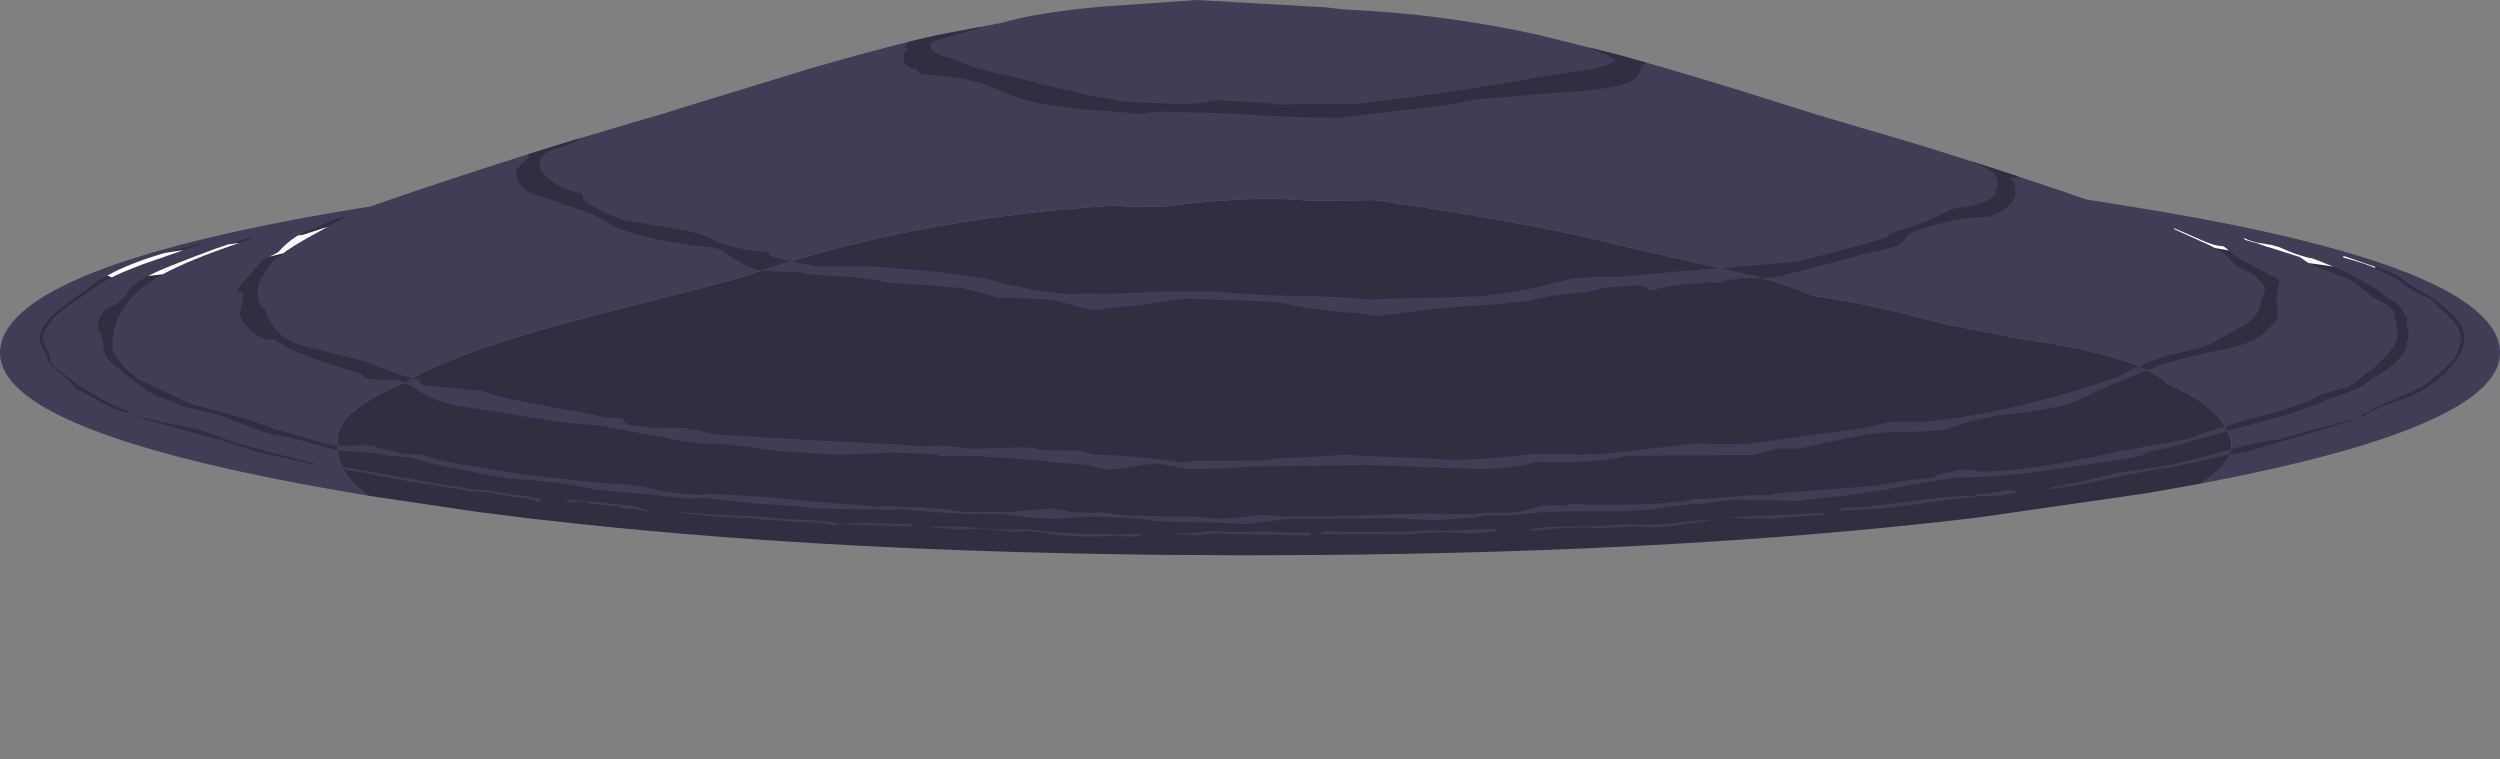 <?xml version="1.0" encoding="UTF-8" standalone="no"?>
<svg xmlns:ffdec="https://www.free-decompiler.com/flash" xmlns:xlink="http://www.w3.org/1999/xlink" ffdec:objectType="frame" height="160.15px" width="527.25px" xmlns="http://www.w3.org/2000/svg">
  <rect width="100%" height="100%" fill="#808080" stroke="none"/>
  <g transform="matrix(1.0, 0.0, 0.0, 1.0, 336.85, 281.7)">
    <use ffdec:characterId="265" height="117.1" transform="matrix(1.0, 0.0, 0.0, 1.0, -336.85, -281.7)" width="527.25" xlink:href="#shape0"/>
    <clipPath id="clipPath0" transform="matrix(1.0, 0.0, 0.0, 1.0, 0.0, 0.0)">
      <path d="M169.6 -223.0 Q172.15 -221.1 173.25 -220.55 176.8 -218.7 179.6 -216.1 182.85 -213.1 182.85 -210.9 L182.8 -210.35 Q182.95 -208.1 180.75 -205.2 178.6 -202.35 175.15 -200.05 173.35 -198.85 170.7 -197.85 L165.9 -196.15 Q164.25 -195.3 162.9 -194.75 L161.5 -193.8 160.85 -193.9 161.8 -194.45 162.95 -194.9 163.4 -195.35 165.75 -196.5 170.45 -198.5 Q173.0 -199.55 174.5 -200.5 L177.55 -202.9 180.4 -205.65 Q181.25 -206.4 181.75 -208.3 L182.25 -209.85 Q182.0 -213.4 178.35 -216.15 L176.65 -217.85 Q175.6 -218.85 173.85 -219.5 L171.5 -220.75 Q169.6 -221.85 169.25 -222.5 L164.1 -225.15 Q162.25 -226.05 157.85 -227.25 L157.35 -227.4 157.35 -227.75 165.9 -224.8 Q167.8 -224.3 169.6 -223.0 M169.25 -217.15 L170.9 -214.4 170.6 -213.7 170.55 -213.6 170.6 -213.55 Q171.1 -212.6 171.1 -211.0 171.1 -210.4 170.7 -209.7 L170.75 -209.0 Q170.75 -207.2 167.5 -204.55 164.6 -202.25 163.85 -202.25 L163.75 -202.25 Q161.9 -200.3 158.6 -199.05 154.85 -197.85 153.6 -197.25 149.2 -195.15 141.0 -193.0 L131.85 -190.5 125.95 -188.85 121.2 -187.45 114.8 -186.1 116.25 -186.25 Q115.65 -185.65 110.75 -184.8 L101.75 -183.5 92.15 -182.1 85.55 -181.4 84.25 -181.25 83.6 -181.25 77.1 -181.0 76.25 -181.05 69.5 -180.0 61.0 -178.5 52.9 -177.2 43.55 -176.25 43.0 -176.05 28.75 -176.3 24.85 -175.85 24.75 -175.8 22.5 -175.5 22.1 -175.45 20.5 -175.4 15.15 -174.85 15.05 -174.85 15.0 -174.8 14.95 -174.8 11.85 -174.3 11.75 -174.25 2.75 -173.8 -3.45 -173.9 -10.9 -173.75 -18.5 -173.0 -23.8 -173.0 -23.55 -172.9 -26.85 -172.45 -34.25 -172.0 -43.0 -172.4 -65.6 -172.25 -69.2 -171.75 -73.75 -171.25 -91.75 -171.75 -93.55 -171.9 -94.75 -172.15 -99.6 -172.5 -106.5 -172.75 -115.1 -172.25 -119.9 -172.6 -125.5 -173.25 Q-134.15 -173.25 -134.25 -173.4 L-140.5 -173.75 -143.0 -174.0 -145.65 -174.25 -151.75 -174.15 -151.75 -174.3 -156.55 -174.25 -163.2 -174.45 -164.0 -174.4 -168.8 -174.95 -178.0 -175.55 -187.05 -176.55 -188.0 -176.65 -188.1 -176.65 -188.5 -176.65 -191.85 -176.5 -200.3 -177.5 -205.65 -177.9 -211.15 -178.4 Q-218.5 -180.2 -229.3 -180.75 L-234.9 -181.65 -239.75 -182.75 Q-243.6 -183.3 -246.75 -184.25 L-250.6 -185.3 -250.75 -185.25 -254.35 -185.55 -257.5 -186.05 -259.5 -186.3 -263.75 -186.55 -266.0 -186.8 -271.55 -188.3 Q-274.65 -189.3 -279.5 -190.15 L-279.5 -190.25 -279.75 -190.25 Q-280.55 -190.25 -285.15 -192.05 -290.25 -194.05 -291.05 -194.25 L-298.3 -196.0 -301.1 -197.25 -301.25 -197.25 Q-304.55 -198.2 -307.4 -200.45 L-312.25 -204.3 Q-314.8 -206.0 -315.0 -208.4 -315.3 -211.3 -316.15 -212.25 L-316.25 -212.3 -316.25 -212.7 Q-316.25 -213.65 -315.7 -214.85 -315.1 -216.15 -314.15 -216.75 -312.0 -217.35 -310.7 -219.0 L-309.0 -221.25 Q-306.8 -223.2 -301.8 -225.25 -290.65 -229.75 -284.5 -231.5 L-284.5 -231.65 -283.55 -231.4 Q-299.45 -226.25 -305.5 -222.05 -313.15 -216.75 -313.15 -208.65 -313.15 -207.3 -311.6 -205.35 -310.2 -203.6 -308.65 -202.55 L-307.95 -201.85 -302.1 -199.1 Q-296.95 -196.55 -295.75 -196.25 -285.8 -193.85 -278.25 -190.95 L-278.25 -191.05 -269.5 -188.5 Q-267.4 -187.85 -264.25 -187.75 L-267.0 -187.75 -267.0 -187.65 -266.75 -187.6 -262.75 -187.75 -263.1 -187.75 -262.2 -187.75 -261.55 -187.75 -260.0 -187.8 -260.0 -188.0 -257.9 -187.65 -257.3 -187.4 -257.7 -187.35 -256.4 -187.05 -251.3 -185.95 -248.3 -185.85 Q-243.35 -184.4 -240.9 -184.0 L-233.75 -182.85 -227.25 -181.75 -216.0 -180.45 -208.5 -179.75 Q-202.65 -179.55 -198.8 -178.5 -195.7 -177.7 -189.3 -177.3 L-186.85 -177.55 -174.75 -176.85 -168.2 -176.2 -163.5 -175.8 -151.4 -174.8 -149.05 -175.0 -146.2 -174.75 -143.45 -174.75 -141.75 -174.75 -141.55 -174.6 -136.3 -174.25 -136.15 -174.0 -133.9 -173.75 -123.5 -173.75 -119.65 -174.1 -114.75 -174.5 -112.35 -174.05 -111.0 -173.65 -105.6 -173.5 Q-105.45 -173.65 -105.25 -173.75 L-100.15 -173.05 -91.75 -172.75 -84.75 -172.75 -81.7 -172.45 -78.5 -172.3 -74.2 -172.7 -70.6 -173.15 -67.7 -172.9 -67.3 -172.85 -65.25 -172.75 -58.7 -172.8 Q-50.4 -172.85 -50.25 -173.0 L-37.0 -173.4 -25.85 -173.2 -25.9 -173.25 -25.25 -173.5 -18.5 -173.55 -16.2 -173.85 -13.75 -174.4 Q-13.35 -174.45 -12.7 -174.75 L-12.0 -175.05 -6.3 -175.1 -5.4 -175.5 -0.05 -175.2 0.5 -175.25 8.55 -175.3 9.9 -175.45 13.65 -175.5 15.3 -175.75 16.35 -176.0 16.4 -175.95 17.4 -176.1 16.55 -175.75 17.45 -175.85 17.5 -175.9 17.7 -175.9 18.9 -176.05 18.3 -176.15 20.0 -176.3 20.0 -176.5 22.25 -176.45 32.25 -177.25 32.25 -177.3 36.75 -177.25 Q37.4 -177.75 40.8 -177.9 L58.9 -179.25 62.1 -179.85 67.5 -180.65 70.95 -181.0 Q71.55 -181.55 73.4 -181.95 L77.0 -182.75 81.25 -182.25 Q91.1 -182.25 110.0 -186.5 L120.75 -188.4 125.0 -189.2 Q129.7 -191.2 139.4 -193.75 150.05 -196.6 152.75 -198.55 L156.7 -199.65 158.45 -200.05 163.5 -203.85 163.6 -203.9 165.35 -205.65 166.4 -206.6 Q168.85 -209.3 168.85 -211.3 L168.55 -213.3 168.15 -215.4 168.25 -215.35 167.9 -216.05 Q166.85 -217.55 164.25 -218.65 163.55 -218.95 162.4 -220.0 L160.5 -221.5 Q158.6 -222.85 157.4 -223.3 L152.5 -225.15 Q151.0 -225.5 150.0 -226.25 L148.15 -227.5 142.5 -229.3 141.25 -229.65 139.3 -230.35 137.0 -231.0 136.6 -231.15 136.35 -231.5 136.45 -231.5 137.3 -231.1 139.0 -230.55 141.95 -230.1 142.5 -229.95 143.8 -229.6 Q147.95 -227.7 151.0 -227.15 L154.8 -225.65 Q158.1 -224.4 159.0 -223.75 L162.4 -221.85 Q165.1 -220.45 166.0 -219.4 166.2 -219.15 167.6 -218.35 L169.25 -217.15 M10.25 -268.3 L9.5 -268.1 8.95 -266.45 Q8.45 -265.3 7.1 -264.55 3.5 -262.7 -10.0 -262.05 L-25.8 -260.7 -31.05 -259.65 -54.0 -256.9 Q-69.3 -257.05 -69.55 -257.3 L-78.05 -257.8 -91.2 -258.15 -92.75 -258.2 -94.3 -258.0 -96.5 -257.65 -98.15 -257.75 -100.0 -258.05 -107.5 -258.55 -109.4 -258.7 -111.5 -259.05 Q-121.1 -260.0 -126.3 -262.75 -131.05 -265.3 -142.3 -266.05 -143.1 -266.35 -143.55 -267.1 -145.25 -267.3 -145.9 -268.2 -146.35 -268.8 -146.25 -269.35 -146.25 -270.9 -145.35 -271.35 L-146.05 -271.8 -145.3 -272.9 -141.95 -273.7 -139.7 -274.2 -132.5 -275.75 -129.95 -276.15 -130.3 -275.8 -135.1 -274.4 -137.7 -273.65 -138.0 -273.5 -139.15 -273.25 -139.45 -273.0 -140.0 -273.05 Q-140.45 -272.8 -140.5 -272.4 L-140.8 -272.3 -140.55 -272.1 -140.55 -272.0 Q-140.55 -270.7 -137.95 -269.85 L-135.9 -269.3 -134.65 -268.75 Q-131.95 -267.5 -130.3 -267.15 L-124.6 -265.8 -119.25 -264.5 -118.55 -264.5 -118.25 -264.3 -117.9 -264.0 -110.05 -262.35 -109.35 -262.05 -107.0 -261.5 -103.7 -261.0 -100.5 -260.3 -98.7 -260.3 -98.25 -260.15 -88.25 -259.75 Q-83.1 -259.75 -79.6 -260.75 L-78.85 -260.5 -69.55 -260.0 -67.8 -259.65 -50.5 -259.8 -32.1 -262.15 -16.5 -264.65 -12.9 -265.35 -5.8 -266.4 Q0.9 -267.15 4.0 -268.9 3.6 -269.1 2.75 -269.65 L2.25 -270.15 0.75 -270.55 -0.1 -270.95 -0.8 -271.2 -1.3 -271.65 5.0 -270.15 10.3 -268.55 10.25 -268.3 M29.55 -222.9 L28.6 -222.75 28.15 -222.7 26.75 -222.5 Q26.1 -221.75 24.45 -222.1 L23.55 -222.2 22.35 -222.1 21.75 -221.8 21.05 -221.95 17.75 -221.75 13.8 -221.05 12.0 -220.55 10.75 -220.65 10.5 -221.0 8.9 -221.55 3.0 -221.15 0.05 -220.7 0.1 -220.65 -1.95 -220.2 -2.55 -220.0 -2.65 -219.95 -2.7 -220.1 -4.95 -219.85 -9.3 -219.35 -15.0 -218.15 -15.3 -218.15 -18.35 -217.85 -19.0 -217.8 -18.95 -217.7 -25.0 -217.3 -34.75 -216.5 -46.75 -215.0 -50.05 -215.65 -53.25 -215.8 -61.75 -216.8 -66.4 -217.8 -68.0 -218.0 -72.5 -218.25 -79.15 -218.5 -87.05 -218.7 -88.05 -218.6 -94.85 -217.6 -97.15 -217.3 -103.05 -216.7 -105.7 -216.25 -108.75 -216.8 -112.25 -217.8 -114.4 -218.3 -115.6 -218.5 -126.5 -219.0 -134.45 -221.1 -135.5 -221.0 -140.05 -221.5 -145.75 -221.8 -149.25 -222.05 -151.75 -222.55 -157.0 -223.3 -162.0 -223.55 -166.35 -223.9 -167.55 -224.05 -167.65 -224.25 -176.15 -224.6 Q-179.95 -225.35 -184.75 -229.05 L-186.75 -229.55 -191.5 -230.05 -197.25 -231.05 Q-200.05 -231.45 -203.65 -232.6 -207.45 -233.75 -208.75 -234.75 -211.2 -236.6 -217.55 -238.4 L-218.1 -238.6 -219.25 -239.15 -224.4 -240.75 Q-226.45 -241.55 -227.35 -243.1 -228.0 -244.2 -228.0 -245.4 -228.0 -245.9 -227.6 -246.3 L-226.5 -247.3 Q-225.2 -248.6 -225.25 -248.75 L-225.5 -248.9 Q-225.5 -249.4 -222.65 -250.3 L-219.25 -251.3 -216.4 -252.2 -214.4 -252.75 Q-214.7 -251.85 -218.2 -250.75 L-220.7 -250.05 -221.85 -249.35 Q-223.0 -248.45 -223.0 -247.05 -223.0 -245.4 -220.5 -243.5 -217.85 -241.5 -214.4 -241.0 -213.8 -240.3 -213.85 -240.05 L-214.05 -239.9 Q-214.05 -239.25 -209.95 -237.2 -205.75 -235.1 -203.9 -235.05 L-199.5 -234.3 -191.75 -233.0 -188.5 -232.05 Q-186.4 -231.3 -185.9 -230.8 L-184.05 -230.15 Q-180.2 -228.9 -174.8 -228.5 L-174.5 -227.9 Q-173.75 -227.3 -170.05 -226.6 L-164.6 -225.5 -153.0 -225.5 -149.65 -225.3 -146.05 -224.9 -146.05 -225.0 -140.65 -224.55 -133.6 -223.65 -133.5 -223.65 -133.4 -223.6 -131.5 -223.35 Q-127.85 -222.85 -125.4 -221.95 L-118.05 -220.4 -110.65 -219.6 -108.65 -219.8 -107.95 -219.85 -103.75 -219.75 -90.35 -220.25 -81.5 -220.25 -74.4 -219.75 -70.9 -219.5 -68.2 -219.4 -59.55 -219.25 -53.55 -219.0 -48.4 -218.55 -25.0 -219.2 Q-18.2 -219.95 -13.5 -220.95 L-5.05 -223.0 0.9 -223.4 Q5.3 -223.3 6.6 -223.5 L12.9 -224.05 16.95 -224.45 19.35 -224.6 41.75 -226.45 44.0 -227.0 Q58.85 -230.75 61.0 -231.65 L61.55 -232.1 61.5 -232.4 62.7 -232.75 67.1 -234.15 Q69.4 -234.95 73.05 -236.7 L74.65 -237.5 75.6 -237.75 76.1 -237.9 Q78.85 -238.15 81.0 -238.9 84.0 -239.95 84.0 -241.15 L84.0 -241.4 Q84.5 -242.2 84.5 -242.95 84.5 -244.35 83.35 -245.4 L82.15 -246.3 Q79.35 -247.35 78.85 -247.75 L80.25 -247.4 80.1 -247.5 80.25 -247.55 81.2 -247.15 Q85.85 -246.0 88.0 -244.75 L88.75 -244.5 88.6 -244.25 87.15 -244.15 87.55 -243.55 88.1 -242.65 88.25 -241.15 Q88.25 -238.15 82.6 -236.0 74.75 -235.75 67.7 -233.15 L66.5 -232.6 65.5 -232.1 64.75 -231.05 Q64.4 -230.45 63.65 -230.1 L63.45 -229.85 62.3 -229.6 59.45 -228.8 57.75 -228.5 55.1 -227.8 45.3 -225.2 40.15 -223.9 38.8 -223.45 38.75 -223.45 35.25 -223.05 30.25 -223.0 29.55 -222.9 M113.35 -203.4 L113.25 -203.3 Q114.0 -203.45 114.0 -203.65 L113.35 -203.4 M108.05 -200.4 L102.5 -197.8 Q100.1 -196.55 97.75 -196.05 L90.75 -194.75 88.25 -194.5 86.25 -194.25 84.25 -194.0 78.8 -192.9 76.0 -192.05 73.75 -191.1 67.9 -190.65 61.5 -190.55 56.75 -190.05 48.0 -188.3 42.25 -187.0 42.05 -187.05 42.05 -187.1 41.0 -187.05 38.15 -187.1 33.0 -185.75 6.0 -185.55 Q4.05 -184.85 -1.2 -184.45 L-7.5 -184.15 -12.65 -184.3 -12.9 -184.25 Q-18.15 -182.8 -25.0 -182.8 L-38.75 -183.25 -44.05 -183.5 -48.5 -183.65 -65.25 -183.4 -74.0 -183.25 -78.0 -182.9 -86.5 -182.8 -90.8 -183.6 -92.15 -183.9 -93.0 -183.9 -95.75 -183.65 -99.4 -183.0 -102.75 -182.65 -105.05 -183.0 -107.25 -183.55 -109.25 -183.8 -113.25 -184.05 -117.5 -184.55 -123.0 -185.0 -127.4 -185.25 -130.25 -185.5 -138.65 -185.5 -138.9 -185.65 -138.75 -185.75 -140.0 -185.9 -140.95 -185.95 -141.65 -186.05 -149.25 -186.25 -152.25 -186.05 -160.25 -185.8 -172.5 -186.55 -176.4 -187.15 -178.85 -187.45 -180.25 -187.65 -181.45 -187.7 -182.75 -187.9 -186.5 -188.2 -186.85 -188.15 -186.8 -188.15 -188.25 -188.05 -193.45 -188.7 -198.95 -189.85 -199.05 -189.85 -210.75 -192.0 -217.0 -192.5 -219.0 -192.75 -222.45 -193.3 -226.4 -193.9 -235.0 -195.3 Q-240.65 -196.05 -243.3 -196.8 -245.3 -197.4 -247.4 -198.55 L-250.7 -200.55 Q-251.75 -201.15 -252.95 -201.55 L-257.0 -201.65 -259.65 -201.9 -260.5 -202.8 Q-267.75 -205.0 -270.9 -206.15 -276.55 -208.25 -279.0 -210.15 -281.5 -209.7 -284.05 -212.15 -286.25 -214.3 -286.25 -215.55 L-285.9 -217.6 Q-285.55 -218.9 -285.55 -219.4 L-285.65 -219.9 -286.55 -220.0 -286.65 -219.95 -286.75 -220.4 Q-286.75 -220.85 -285.1 -222.75 L-283.15 -224.9 -281.0 -227.15 Q-278.9 -228.05 -278.25 -228.5 L-278.2 -228.5 Q-274.65 -232.5 -270.4 -233.55 -266.85 -235.4 -264.15 -236.0 L-264.05 -235.9 -270.95 -232.1 Q-275.65 -229.5 -277.4 -228.05 -277.75 -227.75 -278.85 -227.1 -282.55 -223.0 -282.55 -220.15 -282.55 -218.55 -282.0 -217.3 L-280.75 -216.15 -280.5 -214.8 -278.8 -212.25 Q-277.3 -210.55 -274.75 -209.4 -273.2 -208.75 -268.25 -207.6 L-260.55 -205.65 -255.15 -203.6 Q-252.1 -202.4 -249.0 -201.75 L-248.15 -201.25 -248.1 -201.1 -248.25 -201.0 -248.15 -200.75 -247.45 -200.5 -245.5 -200.25 -240.15 -199.75 -239.1 -199.7 -237.9 -199.5 -235.3 -199.4 Q-234.05 -198.65 -229.7 -197.65 L-220.8 -195.9 -212.8 -194.5 Q-209.0 -193.5 -206.4 -193.5 -205.3 -193.5 -205.3 -193.0 -205.3 -192.5 -203.35 -191.85 L-203.55 -192.05 -199.65 -191.5 -192.3 -191.4 -185.5 -190.05 -166.15 -188.9 -147.35 -187.95 -142.4 -187.6 -138.75 -187.75 -136.2 -187.55 -132.25 -187.05 -121.85 -187.35 Q-118.05 -187.35 -117.4 -186.75 L-109.25 -186.65 -106.0 -185.75 -104.0 -185.75 -99.65 -185.55 -96.65 -185.3 -94.4 -185.05 -92.4 -184.8 -90.15 -184.55 -88.15 -184.25 -86.9 -184.3 -85.25 -184.5 -71.25 -184.55 -69.35 -184.75 -67.5 -185.0 -59.3 -185.4 -53.25 -185.8 -43.25 -185.3 -35.75 -185.05 -31.65 -184.75 -28.0 -184.75 -24.25 -184.9 -13.0 -186.0 -5.25 -186.0 -4.15 -185.75 -1.85 -185.9 2.0 -186.05 21.5 -188.25 23.5 -188.0 31.5 -188.05 54.0 -191.15 54.0 -191.25 54.8 -191.15 62.0 -192.75 69.15 -192.8 Q78.75 -193.55 91.85 -196.85 101.8 -199.35 109.8 -202.2 113.55 -204.4 119.6 -206.5 L125.75 -208.0 Q128.55 -208.55 130.0 -209.5 L136.75 -213.3 Q140.0 -215.45 140.0 -218.35 L140.45 -219.3 140.9 -220.4 Q140.9 -221.1 139.9 -222.35 138.8 -223.8 137.5 -224.25 135.75 -224.9 134.45 -226.0 L132.75 -227.75 Q131.25 -229.1 127.35 -230.8 L121.6 -233.4 121.75 -233.55 126.9 -231.3 Q130.1 -229.8 131.9 -229.8 132.2 -229.8 133.5 -228.65 135.0 -227.25 136.25 -226.65 L140.0 -224.7 Q142.4 -223.4 143.35 -223.0 L143.7 -222.85 143.85 -222.4 143.55 -220.95 143.25 -219.25 143.5 -216.5 Q143.5 -214.55 143.3 -214.1 L140.6 -211.4 Q137.7 -208.95 131.0 -207.75 124.85 -206.7 119.05 -204.75 115.2 -203.4 109.5 -200.9 L109.2 -200.95 108.05 -200.4 M150.0 -190.8 L160.25 -193.5 160.35 -193.4 Q149.4 -189.9 141.15 -187.75 L139.5 -187.15 Q137.0 -186.25 134.0 -186.0 L127.3 -184.5 120.25 -183.0 119.5 -183.0 110.7 -181.35 100.75 -179.25 98.75 -179.0 97.35 -178.85 97.25 -178.75 96.0 -178.55 95.35 -178.65 Q95.7 -179.0 96.95 -179.15 L97.25 -179.3 97.85 -179.15 99.2 -179.65 Q102.15 -180.05 104.9 -180.8 L109.75 -182.0 115.35 -182.8 118.9 -183.25 118.85 -183.3 Q124.25 -184.2 133.1 -186.8 139.45 -188.65 143.5 -188.95 L150.0 -190.8 M88.0 -178.25 L88.6 -177.9 Q88.05 -177.5 84.65 -177.2 L80.75 -177.0 80.3 -177.05 80.25 -177.05 78.25 -176.8 73.75 -176.25 71.75 -176.0 69.75 -175.75 Q63.3 -174.5 51.5 -174.0 L51.1 -174.15 51.75 -174.65 56.5 -174.8 69.75 -176.4 73.75 -176.9 77.45 -177.1 79.9 -177.15 Q79.6 -177.25 79.6 -177.3 L81.5 -177.55 85.5 -178.05 85.5 -178.25 88.0 -178.25 M48.1 -173.4 L47.25 -173.05 42.75 -172.8 39.75 -172.55 36.5 -172.3 31.8 -172.35 27.1 -172.55 47.25 -173.5 47.25 -173.55 48.1 -173.4 M16.25 -171.4 L20.55 -171.9 23.75 -172.0 23.85 -171.9 21.25 -171.5 Q18.6 -171.35 18.25 -171.0 L16.0 -170.75 12.0 -170.5 10.3 -170.55 8.5 -170.75 1.0 -170.3 -0.5 -170.35 -2.05 -170.5 -7.5 -170.3 -10.25 -170.05 -13.0 -169.8 -13.75 -169.85 -14.55 -170.05 -10.25 -170.55 -5.0 -170.7 -1.8 -170.65 1.0 -170.8 6.5 -171.15 8.9 -171.0 10.35 -171.0 12.0 -171.15 14.05 -171.2 16.25 -171.4 M-327.45 -209.0 L-326.75 -207.8 -326.4 -206.7 -326.25 -205.55 Q-326.05 -204.7 -324.25 -203.45 L-321.65 -201.5 Q-320.95 -200.7 -319.25 -199.8 L-316.15 -198.0 Q-314.5 -196.75 -309.4 -194.8 L-309.4 -194.65 Q-311.15 -194.75 -313.8 -195.95 -315.85 -196.9 -317.05 -197.75 L-318.5 -198.55 -320.3 -199.5 Q-321.95 -200.7 -322.4 -201.5 L-324.65 -203.4 Q-326.55 -204.8 -326.65 -205.75 L-327.65 -208.0 Q-328.5 -209.45 -328.5 -210.15 -328.5 -213.0 -324.3 -216.5 L-316.75 -222.0 Q-310.0 -226.8 -294.55 -230.3 L-294.65 -230.15 -306.9 -225.9 Q-313.2 -223.55 -316.25 -221.5 L-323.8 -216.25 Q-325.25 -215.15 -326.55 -213.35 -327.9 -211.4 -327.9 -210.1 L-327.45 -209.0 M-108.15 -217.35 L-107.8 -217.25 -107.8 -217.3 -107.8 -217.35 -108.15 -217.35 M-192.55 -173.65 L-184.0 -173.0 -180.4 -172.95 -176.75 -172.75 -174.1 -172.55 -171.5 -172.25 -169.4 -172.2 -167.25 -172.0 -165.0 -171.95 -162.75 -171.75 -160.25 -171.4 -159.55 -171.15 -160.75 -171.0 -162.15 -171.15 -163.25 -171.4 -167.75 -171.65 -169.8 -171.7 -172.0 -171.9 -174.5 -172.0 -176.0 -172.15 -177.25 -172.4 -184.5 -172.65 -186.55 -172.8 -188.15 -173.0 -192.8 -173.5 -193.55 -173.65 -193.5 -173.8 -192.55 -173.65 M-200.75 -174.25 L-199.8 -173.75 -202.5 -174.25 -204.55 -174.35 Q-205.85 -174.3 -206.5 -174.9 L-212.8 -175.5 -213.4 -176.0 -216.0 -175.75 -217.8 -175.9 -217.8 -176.05 -216.0 -176.25 -210.0 -175.75 -206.0 -175.25 -204.65 -175.2 -203.25 -175.0 -201.7 -174.55 -200.75 -174.25 M-240.0 -179.0 L-237.5 -178.5 -233.65 -178.25 -228.0 -177.25 -226.65 -177.2 -225.25 -177.0 -223.15 -176.55 -222.55 -175.9 -223.05 -175.8 -225.75 -176.65 -228.5 -176.9 -234.0 -177.9 -238.0 -178.15 -240.5 -178.65 -242.5 -178.9 Q-255.5 -180.9 -260.0 -182.0 L-263.35 -182.5 -265.05 -183.15 -265.0 -183.3 -254.6 -181.5 -242.15 -179.25 -241.1 -179.2 -240.0 -179.0 M-270.3 -183.8 L-270.75 -183.75 -282.3 -186.3 -289.5 -188.65 -299.0 -191.25 -307.55 -193.65 -307.5 -193.8 -302.35 -192.6 -297.3 -191.65 Q-294.05 -191.0 -289.0 -189.0 -286.75 -188.1 -279.6 -186.25 L-270.3 -183.9 -270.3 -183.8 M-26.25 -169.15 L-31.9 -169.5 -36.25 -169.25 -39.5 -169.0 -57.4 -169.05 -58.4 -169.25 -58.25 -169.4 -56.5 -169.65 -52.25 -169.5 -45.95 -169.5 -39.5 -169.65 -37.95 -169.7 -36.25 -169.9 -31.5 -169.75 -27.0 -170.0 -21.55 -170.15 -20.8 -169.75 -26.25 -169.15 M-61.25 -169.25 L-60.75 -169.35 Q-60.4 -169.4 -60.4 -169.0 L-60.4 -168.85 -61.0 -168.75 -66.75 -168.9 Q-78.05 -169.0 -80.0 -169.25 L-82.25 -169.0 -84.5 -168.75 -85.15 -168.8 -86.0 -169.0 -88.05 -169.0 -90.3 -169.15 -85.75 -169.25 -85.2 -169.25 -84.5 -169.4 -83.45 -169.45 -82.25 -169.65 -80.0 -169.75 -78.75 -169.5 -66.75 -169.5 -61.25 -169.25 M-106.0 -169.15 L-101.0 -169.0 -99.45 -169.0 -97.75 -169.15 -96.15 -169.0 -96.05 -168.9 -98.0 -168.5 -99.65 -168.55 -101.4 -168.75 -106.0 -168.5 -108.0 -168.5 -111.1 -168.65 -115.3 -169.0 -116.25 -169.4 -118.4 -169.55 -120.0 -169.75 -121.5 -169.5 -123.3 -169.55 -125.15 -169.75 -126.0 -169.8 Q-126.85 -169.85 -126.9 -170.0 L-128.6 -170.05 -130.4 -170.25 -134.0 -170.0 -135.3 -170.05 -136.75 -170.25 -138.65 -170.3 -140.65 -170.5 -140.5 -170.65 -134.0 -170.65 -127.45 -170.15 Q-122.5 -169.8 -121.25 -170.15 L-114.5 -169.5 -110.85 -169.25 Q-108.05 -169.05 -106.0 -169.15 M-143.65 -170.95 L-144.65 -170.8 -144.95 -170.65 -147.5 -170.75 -155.4 -171.0 -157.1 -171.05 -158.9 -171.25 -158.75 -171.4 -147.5 -171.25 -143.75 -171.05 -143.65 -170.95" fill="#000000" fill-rule="evenodd" stroke="none"/>
    </clipPath>
    <g clip-path="url(#clipPath0)">
      <use ffdec:characterId="267" height="160.15" transform="matrix(1.0, 0.0, 0.0, 1.0, -336.85, -281.7)" width="527.25" xlink:href="#shape2"/>
    </g>
  </g>
  <defs>
    <g id="shape0" transform="matrix(1.0, 0.0, 0.0, 1.0, 336.85, 281.7)">
      <path d="M-259.15 -177.15 L-266.45 -178.4 Q-325.6 -188.8 -335.05 -202.1 -337.7 -205.85 -336.45 -209.85 -335.95 -211.45 -334.85 -212.95 L-334.55 -213.35 Q-323.35 -227.85 -258.55 -238.2 L-255.0 -239.45 -250.65 -240.95 -249.05 -241.5 Q-230.85 -247.6 -214.7 -252.5 L-206.1 -255.05 -203.75 -255.75 -203.65 -255.8 -197.7 -257.5 -191.0 -259.6 -166.15 -267.2 -160.9 -268.7 Q-148.4 -272.25 -139.35 -274.25 L-125.25 -276.95 Q-118.85 -278.95 -104.55 -280.3 L-85.0 -281.65 -84.5 -281.7 -57.2 -280.15 -53.3 -279.7 Q-32.35 -278.8 -12.0 -274.25 L4.4 -270.15 Q19.5 -266.05 40.35 -259.4 L46.35 -257.5 64.0 -252.3 67.05 -251.4 Q81.55 -246.95 97.7 -241.5 L99.3 -240.95 101.3 -240.25 103.3 -239.6 106.25 -239.15 119.1 -237.05 Q182.35 -226.2 189.55 -211.05 L189.5 -211.05 189.55 -210.95 189.65 -210.8 189.8 -210.45 189.85 -210.3 190.0 -209.95 190.0 -209.85 Q195.45 -192.6 127.2 -179.7 132.85 -183.15 133.65 -186.7 L133.7 -186.7 133.7 -187.05 133.75 -187.85 Q133.75 -189.15 132.9 -190.65 130.6 -195.95 122.0 -199.95 L120.65 -200.55 118.9 -201.95 Q112.7 -206.3 95.75 -209.25 L89.2 -210.25 89.1 -210.3 73.75 -213.25 63.85 -215.8 Q54.0 -218.1 45.65 -219.3 38.3 -222.3 33.0 -223.5 L13.3 -228.0 6.5 -229.6 5.85 -229.75 -4.45 -232.15 Q-21.4 -235.8 -47.0 -239.5 L-60.65 -239.35 Q-70.6 -240.4 -85.85 -238.8 L-91.8 -238.1 -96.15 -238.15 -99.65 -238.15 -99.7 -238.15 -101.15 -238.4 Q-121.05 -237.2 -139.25 -233.95 L-145.5 -232.75 -146.05 -232.65 -153.4 -231.05 -158.4 -229.85 Q-168.75 -227.25 -178.95 -223.75 L-181.6 -222.85 -195.6 -219.25 Q-213.85 -214.7 -223.0 -212.05 -232.05 -209.45 -238.7 -206.95 -246.75 -203.95 -251.3 -201.1 -258.6 -198.05 -262.05 -195.05 -263.15 -194.5 -264.05 -193.2 -265.75 -190.8 -265.75 -188.1 L-265.55 -185.9 Q-264.85 -182.45 -262.0 -179.5 L-259.15 -177.15" fill="#403d56" fill-rule="evenodd" stroke="none"/>
      <path d="M127.2 -179.7 L119.95 -178.4 115.6 -177.65 115.65 -177.65 114.6 -177.5 80.25 -172.55 79.0 -172.4 Q13.25 -164.6 -73.25 -164.6 L-74.3 -164.6 -76.2 -164.6 -94.4 -164.7 -96.7 -164.75 Q-166.85 -165.65 -222.35 -172.05 L-224.3 -172.25 -235.9 -173.7 -259.15 -177.15 -262.0 -179.5 Q-264.85 -182.45 -265.55 -185.9 L-265.75 -188.1 Q-265.75 -190.8 -264.05 -193.2 -263.15 -194.5 -262.05 -195.05 -258.6 -198.05 -251.3 -201.1 -246.75 -203.95 -238.7 -206.95 -232.05 -209.45 -223.0 -212.05 -213.85 -214.7 -195.6 -219.25 L-181.6 -222.85 -178.95 -223.75 Q-168.75 -227.25 -158.4 -229.85 L-153.4 -231.05 -146.05 -232.65 -145.5 -232.75 -139.25 -233.95 Q-121.05 -237.2 -101.15 -238.4 L-99.7 -238.15 -99.65 -238.15 -96.15 -238.15 -91.8 -238.1 -85.85 -238.8 Q-70.6 -240.4 -60.65 -239.35 L-47.0 -239.5 Q-21.4 -235.8 -4.45 -232.15 L5.85 -229.75 6.5 -229.6 13.3 -228.0 33.0 -223.5 Q38.3 -222.3 45.65 -219.3 54.0 -218.1 63.85 -215.8 L73.75 -213.25 89.1 -210.3 89.2 -210.25 95.75 -209.25 Q112.7 -206.3 118.9 -201.95 L120.65 -200.55 122.0 -199.95 Q130.6 -195.95 132.9 -190.65 133.75 -189.15 133.75 -187.85 L133.7 -187.05 133.7 -186.7 133.65 -186.7 Q132.85 -183.15 127.2 -179.7" fill="#302e41" fill-rule="evenodd" stroke="none"/>
    </g>
    <g id="shape2" transform="matrix(1.0, 0.0, 0.0, 1.0, 336.85, 281.7)">
      <path d="M-259.15 -177.15 L-266.45 -178.4 Q-325.6 -188.8 -335.05 -202.1 -337.7 -205.85 -336.45 -209.85 -335.95 -211.45 -334.85 -212.95 L-334.55 -213.35 Q-323.35 -227.85 -258.55 -238.2 L-250.65 -240.95 -249.05 -241.5 Q-230.85 -247.6 -214.7 -252.5 L-197.7 -257.5 -191.0 -259.6 -166.15 -267.2 -160.9 -268.7 Q-148.4 -272.25 -139.35 -274.25 L-125.25 -276.95 Q-118.85 -278.95 -104.55 -280.3 L-85.0 -281.65 -84.5 -281.7 -57.2 -280.15 -53.3 -279.7 Q-32.35 -278.8 -12.0 -274.25 L4.4 -270.15 Q19.5 -266.05 40.35 -259.4 L46.35 -257.5 67.05 -251.4 Q81.55 -246.95 97.7 -241.5 L99.3 -240.95 101.3 -240.25 103.3 -239.6 106.25 -239.15 Q181.65 -227.65 189.55 -211.05 L189.5 -211.05 189.55 -210.95 189.65 -210.8 189.8 -210.45 189.85 -210.3 190.0 -209.95 190.0 -209.85 Q195.45 -192.6 127.2 -179.7 132.85 -183.15 133.65 -186.7 L133.7 -186.7 133.7 -187.05 133.75 -187.85 Q133.75 -189.15 132.9 -190.65 130.6 -195.95 122.0 -199.95 L120.65 -200.55 118.9 -201.95 Q111.6 -207.05 89.2 -210.25 L89.1 -210.3 73.75 -213.25 63.85 -215.8 Q54.0 -218.1 45.65 -219.3 38.3 -222.3 33.0 -223.5 L-4.45 -232.15 Q-21.4 -235.8 -47.0 -239.5 L-60.65 -239.35 Q-70.6 -240.4 -85.85 -238.8 L-91.8 -238.1 -96.15 -238.15 -99.65 -238.15 -99.7 -238.15 -101.15 -238.4 Q-131.8 -236.55 -158.4 -229.85 -170.1 -226.9 -181.6 -222.85 L-195.6 -219.25 Q-213.85 -214.7 -223.0 -212.05 -243.0 -206.25 -251.3 -201.1 -258.6 -198.05 -262.05 -195.05 -263.15 -194.5 -264.05 -193.2 -265.75 -190.8 -265.75 -188.1 L-265.55 -185.9 Q-264.85 -182.45 -262.0 -179.5 L-259.15 -177.15" fill="#302e41" fill-rule="evenodd" stroke="none"/>
      <path d="M127.2 -179.7 L119.95 -178.4 115.6 -177.65 115.65 -177.65 114.6 -177.5 80.25 -172.55 79.0 -172.4 Q13.25 -164.6 -73.25 -164.6 L-74.3 -164.6 -76.2 -164.6 -94.4 -164.7 -96.7 -164.75 Q-166.85 -165.65 -222.35 -172.05 L-224.3 -172.25 -235.9 -173.7 -259.15 -177.15 -262.0 -179.5 Q-264.85 -182.45 -265.55 -185.9 L-265.75 -188.1 Q-265.75 -190.8 -264.05 -193.2 -263.15 -194.5 -262.05 -195.05 -258.6 -198.05 -251.3 -201.1 -243.0 -206.25 -223.0 -212.05 -213.85 -214.7 -195.6 -219.25 L-181.6 -222.85 Q-170.1 -226.9 -158.4 -229.85 -131.8 -236.55 -101.15 -238.4 L-99.7 -238.15 -99.65 -238.15 -96.15 -238.15 -91.8 -238.1 -85.85 -238.8 Q-70.6 -240.4 -60.65 -239.35 L-47.0 -239.5 Q-21.4 -235.8 -4.45 -232.15 L33.0 -223.5 Q38.3 -222.3 45.65 -219.3 54.0 -218.1 63.85 -215.8 L73.75 -213.25 89.1 -210.3 89.2 -210.25 Q111.6 -207.05 118.9 -201.95 L120.65 -200.55 122.0 -199.95 Q130.6 -195.95 132.9 -190.65 133.75 -189.15 133.75 -187.85 L133.7 -187.05 133.7 -186.7 133.65 -186.7 Q132.85 -183.15 127.2 -179.7" fill="#403d56" fill-rule="evenodd" stroke="none"/>
      <path d="M163.8 -224.95 Q163.25 -224.5 162.0 -224.5 136.35 -228.15 127.7 -229.9 L124.6 -230.6 Q116.45 -232.7 103.7 -236.8 L103.7 -238.0 116.65 -235.15 122.35 -234.65 140.55 -232.7 154.05 -229.25 162.2 -227.25 164.1 -226.35 164.3 -226.25 164.5 -225.9 163.8 -224.95 M-294.7 -229.4 L-272.9 -232.2 -258.9 -236.75 -256.45 -237.6 -242.3 -242.0 Q-242.5 -241.4 -243.1 -240.8 -252.7 -238.15 -262.05 -233.95 L-268.45 -230.95 Q-282.05 -225.75 -312.2 -222.8 -315.15 -223.85 -315.5 -224.4 L-313.9 -225.45 -310.2 -226.7 Q-304.9 -228.15 -294.7 -229.4" fill="#ffffff" fill-rule="evenodd" stroke="none"/>
      <path d="M122.1 -167.95 L122.25 -168.1 124.55 -167.25 127.1 -166.3 Q128.5 -165.85 131.25 -163.55 L135.55 -160.3 Q136.0 -160.0 136.0 -157.95 L136.4 -157.0 136.75 -156.25 Q136.75 -154.85 134.05 -152.6 L129.35 -149.3 Q128.35 -148.65 126.05 -148.2 L120.6 -146.95 Q119.25 -146.55 118.15 -145.95 L116.15 -144.7 Q107.75 -139.85 88.75 -134.8 L88.65 -134.8 84.0 -133.55 Q75.55 -131.3 71.75 -131.3 L70.15 -130.9 67.75 -130.55 65.5 -130.3 50.0 -128.35 48.55 -127.85 44.0 -127.35 38.3 -126.9 36.15 -126.6 27.1 -125.95 22.8 -125.2 14.6 -124.05 14.5 -124.3 10.25 -124.05 3.25 -123.85 -1.55 -123.45 -9.75 -123.05 Q-21.15 -123.05 -21.25 -123.2 L-22.65 -123.3 -27.95 -123.4 -38.25 -122.8 -46.2 -121.95 -51.3 -121.55 -54.75 -122.3 -60.5 -122.55 -65.5 -122.7 -81.25 -122.6 -91.1 -122.05 -98.0 -121.8 Q-101.35 -121.8 -104.35 -123.1 L-104.9 -123.3 -108.2 -123.4 -110.5 -123.2 -112.7 -123.35 -121.5 -123.3 -125.5 -123.8 -131.55 -124.3 -137.5 -124.05 -141.25 -123.8 -143.5 -123.95 -147.85 -124.8 -148.95 -125.05 -150.15 -125.2 -151.75 -125.55 -152.8 -125.6 -154.0 -125.8 -156.0 -125.8 -164.25 -125.3 -174.8 -125.35 -176.4 -125.55 -182.5 -126.7 -183.85 -126.75 -185.25 -126.95 -192.0 -127.2 -193.7 -127.55 -196.0 -127.95 -196.05 -128.05 -197.25 -128.2 Q-199.65 -128.6 -201.5 -129.3 -203.4 -130.1 -205.5 -130.45 L-208.25 -130.7 -216.25 -132.45 -218.75 -132.7 -222.75 -133.45 -224.75 -133.7 -240.15 -136.3 -241.3 -136.55 -242.85 -137.7 -243.3 -138.0 -244.5 -138.2 -248.25 -139.0 -251.75 -139.95 -253.75 -140.2 Q-256.95 -140.75 -259.3 -141.65 -260.35 -142.05 -263.65 -143.55 L-269.9 -145.3 Q-273.6 -146.2 -274.3 -146.85 L-277.1 -149.2 Q-278.7 -150.7 -278.65 -151.7 L-278.65 -154.3 Q-278.65 -155.25 -279.15 -155.7 -279.65 -156.1 -279.65 -156.55 -279.65 -157.35 -278.95 -158.25 -277.9 -159.55 -277.5 -160.45 L-276.35 -162.3 -274.5 -164.05 -270.9 -166.8 Q-268.8 -168.8 -267.5 -169.2 L-268.35 -168.45 -265.4 -170.05 -265.3 -169.95 -269.35 -167.3 -270.25 -166.6 -273.25 -162.9 Q-276.0 -158.9 -276.0 -156.1 -276.0 -153.6 -273.4 -150.95 -270.65 -148.2 -266.4 -146.85 L-263.5 -145.3 Q-261.65 -144.3 -259.25 -143.55 L-247.65 -140.3 -245.65 -140.05 Q-242.3 -139.8 -240.75 -138.6 -240.2 -138.15 -236.15 -137.3 L-225.85 -134.8 -225.15 -134.65 -225.05 -134.55 Q-224.7 -134.45 -224.55 -134.2 L-224.4 -134.15 -224.0 -134.0 -222.4 -133.8 -221.3 -133.6 -212.3 -133.2 -211.75 -132.8 -210.5 -132.75 -209.15 -132.55 -205.9 -132.3 -200.7 -131.2 -198.55 -130.95 Q-194.15 -129.3 -191.4 -128.6 L-188.65 -128.35 -185.2 -128.3 -181.65 -128.1 -174.55 -128.05 -172.8 -127.8 -171.15 -127.6 -167.4 -127.35 -164.15 -127.1 -161.4 -126.85 -156.5 -126.65 -153.65 -126.35 -153.0 -126.25 -153.0 -126.3 -150.25 -126.45 -149.55 -126.45 -149.4 -126.35 -146.5 -126.25 -143.5 -125.8 -129.0 -125.6 -120.65 -125.35 -120.6 -125.15 -120.75 -125.05 -118.65 -124.8 -117.0 -124.55 -107.9 -124.45 -107.75 -124.55 -107.4 -124.45 -105.55 -124.45 -103.15 -124.05 -103.0 -124.05 -102.85 -124.0 -101.3 -123.95 -100.75 -123.7 Q-96.4 -123.55 -94.25 -123.7 L-84.25 -123.3 -81.25 -123.45 -71.3 -124.0 -62.25 -124.8 -60.1 -124.85 -57.75 -125.05 -55.65 -124.8 -51.9 -124.55 -49.5 -124.55 -47.0 -124.7 -44.2 -124.75 -41.25 -124.95 -34.15 -125.05 -34.0 -125.2 -27.4 -125.1 -27.0 -125.05 -25.4 -124.85 -14.0 -124.55 -13.3 -124.2 -10.7 -124.25 -2.75 -124.45 7.05 -125.35 11.75 -126.45 13.05 -126.5 14.5 -126.7 16.15 -126.55 24.25 -126.55 27.0 -126.8 Q28.75 -126.5 29.75 -127.2 L32.9 -127.3 32.85 -127.35 33.25 -127.4 33.25 -127.45 33.55 -127.4 Q42.25 -128.4 46.75 -129.5 L55.35 -131.55 72.75 -133.7 91.0 -136.05 94.95 -137.3 Q99.25 -138.6 101.85 -140.3 104.25 -141.85 107.95 -143.4 111.8 -145.05 114.75 -145.7 117.95 -146.45 120.95 -148.65 123.7 -150.65 126.75 -151.05 129.5 -151.45 131.9 -153.85 134.0 -156.05 134.0 -157.6 134.0 -161.35 128.85 -163.7 L125.9 -166.1 Q124.65 -166.9 122.1 -167.95 M-241.7 -137.75 L-241.4 -137.65 -241.4 -137.7 -241.7 -137.75" fill="#000000" fill-rule="evenodd" stroke="none"/>
    </g>
  </defs>
</svg>
